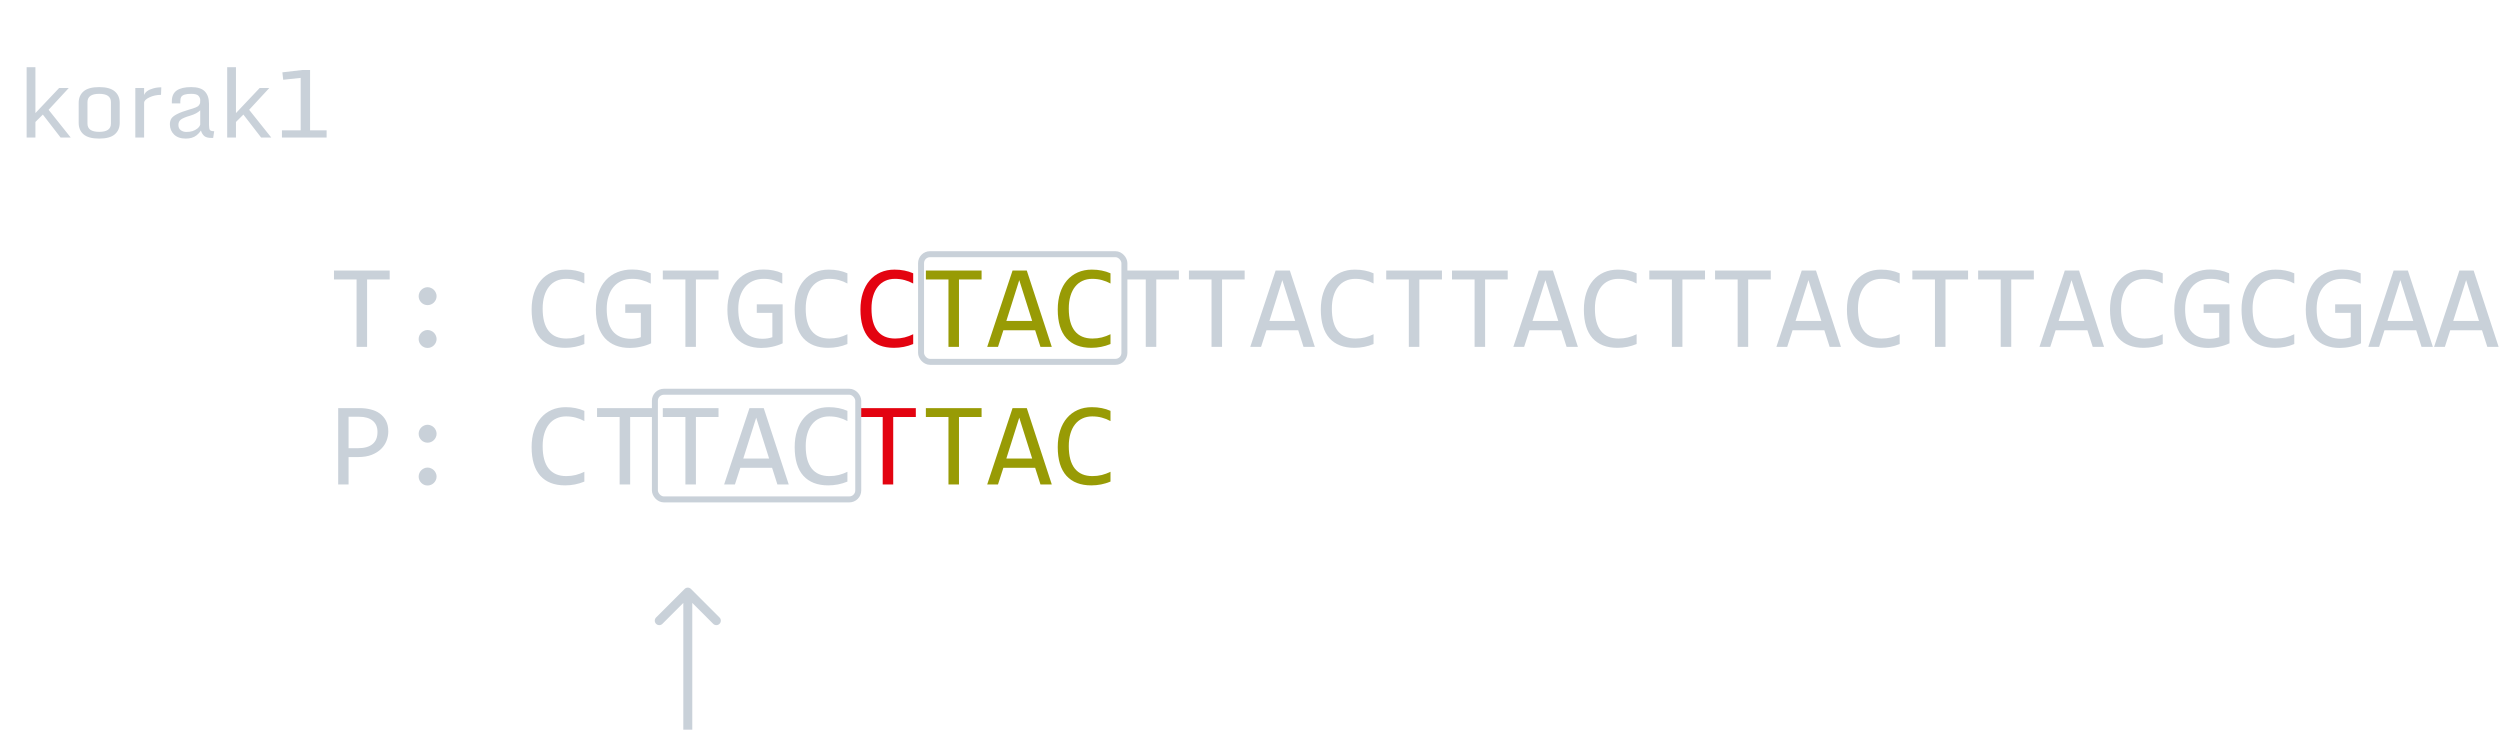 <svg width="418" height="122" viewBox="0 0 418 122" fill="none" xmlns="http://www.w3.org/2000/svg">
<path d="M106.842 95H102.031V94.051H104V88.461L102.166 89.457L101.791 88.59L104.229 87.307H105.131V94.051H106.842V95Z" fill="white"/>
<path d="M117.906 95H112.861V94.086L114.842 92.117C115.166 91.797 115.43 91.519 115.633 91.285C115.836 91.051 115.994 90.838 116.107 90.647C116.221 90.451 116.297 90.268 116.336 90.096C116.375 89.924 116.395 89.738 116.395 89.539C116.395 89.352 116.369 89.174 116.318 89.006C116.268 88.834 116.189 88.684 116.084 88.555C115.979 88.426 115.842 88.324 115.674 88.25C115.506 88.176 115.305 88.139 115.07 88.139C114.746 88.139 114.451 88.211 114.186 88.356C113.92 88.5 113.676 88.688 113.453 88.918L112.891 88.244C113.18 87.939 113.512 87.695 113.887 87.512C114.266 87.328 114.705 87.236 115.205 87.236C115.545 87.236 115.854 87.287 116.131 87.389C116.412 87.49 116.654 87.637 116.857 87.828C117.061 88.019 117.217 88.254 117.326 88.531C117.439 88.809 117.496 89.121 117.496 89.469C117.496 89.762 117.457 90.033 117.379 90.283C117.301 90.533 117.182 90.783 117.021 91.033C116.865 91.279 116.666 91.535 116.424 91.801C116.186 92.066 115.902 92.357 115.574 92.674L114.186 94.027H117.906V95Z" fill="white"/>
<path d="M128.76 92.674C128.76 93.01 128.691 93.326 128.555 93.623C128.418 93.916 128.213 94.174 127.939 94.397C127.666 94.615 127.322 94.789 126.908 94.918C126.494 95.043 126.012 95.106 125.461 95.106C125.156 95.106 124.883 95.096 124.641 95.076C124.398 95.057 124.172 95.031 123.961 95V94.086C124.203 94.129 124.459 94.162 124.729 94.186C124.998 94.209 125.273 94.221 125.555 94.221C125.938 94.221 126.264 94.188 126.533 94.121C126.807 94.051 127.029 93.951 127.201 93.822C127.373 93.693 127.498 93.537 127.576 93.353C127.654 93.17 127.693 92.963 127.693 92.732C127.693 92.522 127.646 92.338 127.553 92.182C127.459 92.025 127.326 91.894 127.154 91.789C126.986 91.684 126.783 91.606 126.545 91.555C126.311 91.5 126.053 91.473 125.771 91.473H124.898V90.635H125.783C126.014 90.635 126.223 90.606 126.41 90.547C126.602 90.484 126.764 90.397 126.896 90.283C127.033 90.17 127.137 90.031 127.207 89.867C127.281 89.699 127.318 89.51 127.318 89.299C127.318 88.889 127.193 88.59 126.943 88.402C126.693 88.215 126.326 88.121 125.842 88.121C125.584 88.121 125.318 88.147 125.045 88.197C124.771 88.248 124.479 88.324 124.166 88.426V87.535C124.299 87.488 124.439 87.447 124.588 87.412C124.74 87.373 124.891 87.342 125.039 87.318C125.191 87.291 125.342 87.272 125.49 87.26C125.639 87.244 125.781 87.236 125.918 87.236C126.324 87.236 126.682 87.281 126.99 87.371C127.299 87.457 127.557 87.582 127.764 87.746C127.971 87.91 128.127 88.109 128.232 88.344C128.338 88.578 128.391 88.842 128.391 89.135C128.391 89.572 128.277 89.939 128.051 90.236C127.828 90.533 127.521 90.769 127.131 90.945C127.33 90.977 127.525 91.039 127.717 91.133C127.912 91.227 128.086 91.348 128.238 91.496C128.395 91.641 128.52 91.812 128.613 92.012C128.711 92.211 128.76 92.432 128.76 92.674Z" fill="white"/>
<path d="M96.082 91.174C96.082 91.76 96.023 92.295 95.906 92.779C95.789 93.26 95.611 93.674 95.373 94.022C95.135 94.365 94.838 94.633 94.482 94.824C94.131 95.012 93.717 95.106 93.24 95.106C92.83 95.106 92.457 95.029 92.121 94.877C91.785 94.721 91.498 94.482 91.26 94.162C91.022 93.842 90.838 93.434 90.709 92.938C90.58 92.441 90.516 91.853 90.516 91.174C90.516 90.588 90.574 90.053 90.691 89.568C90.812 89.084 90.99 88.67 91.225 88.326C91.463 87.978 91.76 87.711 92.115 87.523C92.471 87.332 92.885 87.236 93.357 87.236C93.768 87.236 94.141 87.314 94.477 87.471C94.812 87.623 95.1 87.861 95.338 88.186C95.576 88.506 95.76 88.914 95.889 89.41C96.018 89.906 96.082 90.494 96.082 91.174ZM95.051 91.209C95.051 91.076 95.045 90.945 95.033 90.816C95.025 90.684 95.016 90.555 95.004 90.43L91.764 92.838C91.822 93.041 91.897 93.228 91.986 93.4C92.076 93.572 92.184 93.721 92.309 93.846C92.438 93.967 92.582 94.062 92.742 94.133C92.906 94.199 93.092 94.232 93.299 94.232C93.564 94.232 93.805 94.168 94.019 94.039C94.238 93.91 94.424 93.719 94.576 93.465C94.728 93.211 94.846 92.897 94.928 92.522C95.01 92.143 95.051 91.705 95.051 91.209ZM91.547 91.139C91.547 91.26 91.547 91.381 91.547 91.502C91.551 91.623 91.559 91.74 91.57 91.853L94.811 89.457C94.752 89.258 94.678 89.076 94.588 88.912C94.498 88.748 94.391 88.607 94.266 88.49C94.141 88.369 93.998 88.275 93.838 88.209C93.678 88.143 93.498 88.109 93.299 88.109C93.033 88.109 92.791 88.174 92.572 88.303C92.357 88.432 92.174 88.625 92.022 88.883C91.869 89.137 91.752 89.453 91.67 89.832C91.588 90.207 91.547 90.643 91.547 91.139Z" fill="white"/>
<path d="M140.287 93.307H138.98V95H137.938V93.307H134.252V92.41L137.516 87.342H138.98V92.41H140.287V93.307ZM137.938 88.326L135.271 92.41H137.938V88.326Z" fill="white"/>
<path d="M149.713 92.551C149.713 92.93 149.631 93.275 149.467 93.588C149.303 93.9 149.076 94.17 148.787 94.397C148.502 94.619 148.164 94.793 147.773 94.918C147.383 95.043 146.961 95.106 146.508 95.106C146.395 95.106 146.271 95.102 146.139 95.094C146.01 95.09 145.881 95.082 145.752 95.07C145.623 95.062 145.496 95.053 145.371 95.041C145.25 95.029 145.141 95.016 145.043 95V94.074C145.254 94.125 145.494 94.162 145.764 94.186C146.037 94.209 146.312 94.221 146.59 94.221C146.902 94.221 147.184 94.184 147.434 94.109C147.684 94.035 147.896 93.93 148.072 93.793C148.248 93.652 148.383 93.484 148.477 93.289C148.57 93.09 148.617 92.867 148.617 92.621C148.617 92.144 148.445 91.799 148.102 91.584C147.762 91.365 147.271 91.256 146.631 91.256H145.178V87.342H149.303V88.232H146.139V90.383H146.807C147.174 90.383 147.531 90.416 147.879 90.482C148.227 90.549 148.535 90.666 148.805 90.834C149.078 90.998 149.297 91.221 149.461 91.502C149.629 91.779 149.713 92.129 149.713 92.551Z" fill="white"/>
<path d="M161 92.574C161 92.926 160.936 93.256 160.807 93.564C160.682 93.873 160.502 94.143 160.268 94.373C160.033 94.6 159.75 94.779 159.418 94.912C159.09 95.041 158.725 95.106 158.322 95.106C157.9 95.106 157.527 95.039 157.203 94.906C156.879 94.769 156.607 94.562 156.389 94.285C156.17 94.004 156.004 93.65 155.891 93.225C155.777 92.799 155.721 92.295 155.721 91.713C155.721 91.322 155.746 90.943 155.797 90.576C155.848 90.209 155.932 89.863 156.049 89.539C156.166 89.215 156.322 88.918 156.518 88.648C156.713 88.379 156.955 88.148 157.244 87.957C157.537 87.762 157.881 87.611 158.275 87.506C158.67 87.397 159.127 87.342 159.646 87.342H160.402V88.232H159.582C159.125 88.232 158.729 88.287 158.393 88.397C158.057 88.506 157.775 88.66 157.549 88.859C157.322 89.059 157.148 89.299 157.027 89.58C156.906 89.861 156.83 90.176 156.799 90.523L156.775 90.764C157.021 90.619 157.305 90.504 157.625 90.418C157.949 90.328 158.299 90.283 158.674 90.283C159.061 90.283 159.398 90.34 159.688 90.453C159.98 90.566 160.223 90.725 160.414 90.928C160.609 91.127 160.756 91.367 160.854 91.648C160.951 91.93 161 92.238 161 92.574ZM159.934 92.639C159.934 92.404 159.904 92.193 159.846 92.006C159.791 91.814 159.703 91.654 159.582 91.525C159.461 91.393 159.307 91.291 159.119 91.221C158.936 91.147 158.715 91.109 158.457 91.109C158.309 91.109 158.158 91.123 158.006 91.15C157.854 91.178 157.703 91.217 157.555 91.268C157.41 91.314 157.271 91.369 157.139 91.432C157.006 91.494 156.885 91.561 156.775 91.631C156.775 92.135 156.811 92.557 156.881 92.897C156.951 93.232 157.055 93.502 157.191 93.705C157.332 93.908 157.504 94.053 157.707 94.139C157.91 94.225 158.145 94.268 158.41 94.268C158.633 94.268 158.836 94.232 159.02 94.162C159.207 94.088 159.367 93.981 159.5 93.84C159.637 93.699 159.742 93.529 159.816 93.33C159.895 93.127 159.934 92.897 159.934 92.639Z" fill="white"/>
<path d="M172.865 88.291L169.654 95H168.488L171.822 88.291H167.686V87.342H172.865V88.291Z" fill="white"/>
<path d="M184.906 93.078C184.906 93.402 184.84 93.691 184.707 93.945C184.574 94.195 184.389 94.406 184.15 94.578C183.912 94.75 183.631 94.881 183.307 94.971C182.982 95.061 182.631 95.106 182.252 95.106C181.834 95.106 181.465 95.059 181.145 94.965C180.828 94.871 180.562 94.74 180.348 94.572C180.133 94.404 179.971 94.205 179.861 93.975C179.752 93.744 179.697 93.49 179.697 93.213C179.697 92.744 179.828 92.34 180.09 92C180.352 91.66 180.756 91.352 181.303 91.074C180.803 90.82 180.438 90.539 180.207 90.231C179.977 89.918 179.861 89.561 179.861 89.158C179.861 88.912 179.912 88.674 180.014 88.443C180.115 88.213 180.268 88.008 180.471 87.828C180.678 87.648 180.936 87.506 181.244 87.4C181.553 87.291 181.916 87.236 182.334 87.236C182.729 87.236 183.074 87.279 183.371 87.365C183.672 87.447 183.924 87.566 184.127 87.723C184.33 87.879 184.482 88.068 184.584 88.291C184.686 88.514 184.736 88.762 184.736 89.035C184.736 89.481 184.611 89.859 184.361 90.172C184.115 90.484 183.764 90.758 183.307 90.992C183.533 91.106 183.744 91.231 183.939 91.367C184.135 91.504 184.305 91.656 184.449 91.824C184.594 91.992 184.705 92.18 184.783 92.387C184.865 92.594 184.906 92.824 184.906 93.078ZM183.693 89.117C183.693 88.769 183.57 88.512 183.324 88.344C183.082 88.172 182.74 88.086 182.299 88.086C181.861 88.086 181.52 88.17 181.273 88.338C181.031 88.506 180.91 88.758 180.91 89.094C180.91 89.246 180.939 89.387 180.998 89.516C181.057 89.644 181.146 89.766 181.268 89.879C181.393 89.992 181.547 90.103 181.73 90.213C181.914 90.322 182.133 90.434 182.387 90.547C182.828 90.34 183.156 90.125 183.371 89.902C183.586 89.676 183.693 89.414 183.693 89.117ZM183.799 93.154C183.799 93.01 183.775 92.869 183.729 92.732C183.682 92.596 183.598 92.461 183.477 92.328C183.355 92.195 183.193 92.062 182.99 91.93C182.787 91.797 182.529 91.66 182.217 91.519C181.951 91.648 181.727 91.777 181.543 91.906C181.363 92.031 181.217 92.16 181.104 92.293C180.994 92.422 180.916 92.557 180.869 92.697C180.822 92.838 180.799 92.986 180.799 93.143C180.799 93.318 180.836 93.475 180.91 93.611C180.988 93.744 181.094 93.857 181.227 93.951C181.359 94.045 181.518 94.115 181.701 94.162C181.885 94.209 182.084 94.232 182.299 94.232C182.506 94.232 182.701 94.211 182.885 94.168C183.068 94.125 183.227 94.061 183.359 93.975C183.496 93.885 183.604 93.773 183.682 93.641C183.76 93.504 183.799 93.342 183.799 93.154Z" fill="white"/>
<path d="M65.156 46.721H61.377V58H59.619V46.721H55.84V45.236H65.156V46.721ZM71.494 48.02C71.696 48.02 71.888 48.062 72.07 48.147C72.253 48.225 72.412 48.332 72.549 48.469C72.686 48.605 72.793 48.765 72.871 48.947C72.956 49.13 72.998 49.322 72.998 49.523C72.998 49.732 72.956 49.927 72.871 50.109C72.793 50.285 72.686 50.441 72.549 50.578C72.412 50.715 72.253 50.822 72.07 50.9C71.888 50.978 71.696 51.018 71.494 51.018C71.286 51.018 71.091 50.978 70.908 50.9C70.732 50.822 70.576 50.715 70.439 50.578C70.303 50.441 70.195 50.285 70.117 50.109C70.039 49.927 70 49.732 70 49.523C70 49.322 70.039 49.13 70.117 48.947C70.195 48.765 70.303 48.605 70.439 48.469C70.576 48.332 70.732 48.225 70.908 48.147C71.091 48.062 71.286 48.02 71.494 48.02ZM71.494 55.178C71.696 55.178 71.888 55.22 72.07 55.305C72.253 55.383 72.412 55.49 72.549 55.627C72.686 55.764 72.793 55.923 72.871 56.105C72.956 56.288 72.998 56.48 72.998 56.682C72.998 56.89 72.956 57.085 72.871 57.268C72.793 57.443 72.686 57.6 72.549 57.736C72.412 57.873 72.253 57.98 72.07 58.059C71.888 58.137 71.696 58.176 71.494 58.176C71.286 58.176 71.091 58.137 70.908 58.059C70.732 57.98 70.576 57.873 70.439 57.736C70.303 57.6 70.195 57.443 70.117 57.268C70.039 57.085 70 56.89 70 56.682C70 56.48 70.039 56.288 70.117 56.105C70.195 55.923 70.303 55.764 70.439 55.627C70.576 55.49 70.732 55.383 70.908 55.305C71.091 55.22 71.286 55.178 71.494 55.178ZM97.705 57.522C96.683 57.945 95.612 58.156 94.492 58.156C92.689 58.156 91.302 57.619 90.332 56.545C89.368 55.464 88.887 53.869 88.887 51.76C88.887 50.738 89.02 49.813 89.287 48.986C89.554 48.16 89.935 47.46 90.43 46.887C90.924 46.307 91.523 45.861 92.227 45.549C92.93 45.236 93.717 45.08 94.59 45.08C95.182 45.08 95.732 45.132 96.24 45.236C96.748 45.334 97.236 45.487 97.705 45.695V47.404C97.243 47.15 96.764 46.958 96.269 46.828C95.775 46.691 95.234 46.623 94.648 46.623C94.049 46.623 93.506 46.737 93.018 46.965C92.536 47.186 92.126 47.512 91.787 47.941C91.449 48.365 91.188 48.885 91.006 49.504C90.824 50.116 90.732 50.816 90.732 51.603C90.732 53.257 91.068 54.504 91.738 55.344C92.409 56.184 93.392 56.603 94.688 56.603C95.234 56.603 95.758 56.542 96.26 56.418C96.761 56.288 97.243 56.109 97.705 55.881V57.522ZM108.809 47.424C108.333 47.17 107.845 46.975 107.344 46.838C106.842 46.695 106.296 46.623 105.703 46.623C105.026 46.623 104.424 46.743 103.896 46.984C103.369 47.225 102.923 47.567 102.559 48.01C102.201 48.446 101.924 48.973 101.729 49.592C101.54 50.21 101.445 50.894 101.445 51.643C101.445 52.424 101.523 53.124 101.68 53.742C101.836 54.361 102.08 54.885 102.412 55.315C102.744 55.744 103.167 56.073 103.682 56.301C104.202 56.529 104.824 56.643 105.547 56.643C105.671 56.643 105.804 56.636 105.947 56.623C106.09 56.61 106.234 56.594 106.377 56.574C106.52 56.548 106.657 56.519 106.787 56.486C106.924 56.454 107.044 56.418 107.148 56.379V52.316H104.541V50.881H108.867V57.404C108.6 57.528 108.317 57.639 108.018 57.736C107.725 57.834 107.422 57.915 107.109 57.98C106.803 58.046 106.497 58.094 106.191 58.127C105.885 58.16 105.589 58.176 105.303 58.176C104.43 58.176 103.643 58.039 102.939 57.766C102.243 57.492 101.647 57.089 101.152 56.555C100.664 56.014 100.286 55.344 100.02 54.543C99.759 53.742 99.629 52.815 99.629 51.76C99.629 50.712 99.775 49.774 100.068 48.947C100.361 48.114 100.771 47.411 101.299 46.838C101.833 46.258 102.471 45.819 103.213 45.52C103.962 45.214 104.785 45.06 105.684 45.06C106.257 45.06 106.8 45.113 107.314 45.217C107.835 45.315 108.333 45.474 108.809 45.695V47.424ZM120.137 46.721H116.357V58H114.6V46.721H110.82V45.236H120.137V46.721ZM130.801 47.424C130.326 47.17 129.837 46.975 129.336 46.838C128.835 46.695 128.288 46.623 127.695 46.623C127.018 46.623 126.416 46.743 125.889 46.984C125.361 47.225 124.915 47.567 124.551 48.01C124.193 48.446 123.916 48.973 123.721 49.592C123.532 50.21 123.438 50.894 123.438 51.643C123.438 52.424 123.516 53.124 123.672 53.742C123.828 54.361 124.072 54.885 124.404 55.315C124.736 55.744 125.16 56.073 125.674 56.301C126.195 56.529 126.816 56.643 127.539 56.643C127.663 56.643 127.796 56.636 127.939 56.623C128.083 56.61 128.226 56.594 128.369 56.574C128.512 56.548 128.649 56.519 128.779 56.486C128.916 56.454 129.036 56.418 129.141 56.379V52.316H126.533V50.881H130.859V57.404C130.592 57.528 130.309 57.639 130.01 57.736C129.717 57.834 129.414 57.915 129.102 57.98C128.796 58.046 128.49 58.094 128.184 58.127C127.878 58.16 127.581 58.176 127.295 58.176C126.423 58.176 125.635 58.039 124.932 57.766C124.235 57.492 123.639 57.089 123.145 56.555C122.656 56.014 122.279 55.344 122.012 54.543C121.751 53.742 121.621 52.815 121.621 51.76C121.621 50.712 121.768 49.774 122.061 48.947C122.354 48.114 122.764 47.411 123.291 46.838C123.825 46.258 124.463 45.819 125.205 45.52C125.954 45.214 126.777 45.06 127.676 45.06C128.249 45.06 128.792 45.113 129.307 45.217C129.827 45.315 130.326 45.474 130.801 45.695V47.424ZM141.689 57.522C140.667 57.945 139.596 58.156 138.477 58.156C136.673 58.156 135.286 57.619 134.316 56.545C133.353 55.464 132.871 53.869 132.871 51.76C132.871 50.738 133.005 49.813 133.271 48.986C133.538 48.16 133.919 47.46 134.414 46.887C134.909 46.307 135.508 45.861 136.211 45.549C136.914 45.236 137.702 45.08 138.574 45.08C139.167 45.08 139.717 45.132 140.225 45.236C140.732 45.334 141.221 45.487 141.689 45.695V47.404C141.227 47.15 140.749 46.958 140.254 46.828C139.759 46.691 139.219 46.623 138.633 46.623C138.034 46.623 137.49 46.737 137.002 46.965C136.52 47.186 136.11 47.512 135.771 47.941C135.433 48.365 135.173 48.885 134.99 49.504C134.808 50.116 134.717 50.816 134.717 51.603C134.717 53.257 135.052 54.504 135.723 55.344C136.393 56.184 137.376 56.603 138.672 56.603C139.219 56.603 139.743 56.542 140.244 56.418C140.745 56.288 141.227 56.109 141.689 55.881V57.522ZM197.109 46.721H193.33V58H191.572V46.721H187.793V45.236H197.109V46.721ZM208.105 46.721H204.326V58H202.568V46.721H198.789V45.236H208.105V46.721ZM219.844 58H217.949L217.061 55.217H211.748L210.85 58H209.043L213.281 45.236H215.664L219.844 58ZM216.562 53.664L214.404 46.838L212.246 53.664H216.562ZM229.658 57.522C228.636 57.945 227.565 58.156 226.445 58.156C224.642 58.156 223.255 57.619 222.285 56.545C221.322 55.464 220.84 53.869 220.84 51.76C220.84 50.738 220.973 49.813 221.24 48.986C221.507 48.16 221.888 47.46 222.383 46.887C222.878 46.307 223.477 45.861 224.18 45.549C224.883 45.236 225.671 45.08 226.543 45.08C227.135 45.08 227.686 45.132 228.193 45.236C228.701 45.334 229.189 45.487 229.658 45.695V47.404C229.196 47.15 228.717 46.958 228.223 46.828C227.728 46.691 227.188 46.623 226.602 46.623C226.003 46.623 225.459 46.737 224.971 46.965C224.489 47.186 224.079 47.512 223.74 47.941C223.402 48.365 223.141 48.885 222.959 49.504C222.777 50.116 222.686 50.816 222.686 51.603C222.686 53.257 223.021 54.504 223.691 55.344C224.362 56.184 225.345 56.603 226.641 56.603C227.188 56.603 227.712 56.542 228.213 56.418C228.714 56.288 229.196 56.109 229.658 55.881V57.522ZM241.094 46.721H237.314V58H235.557V46.721H231.777V45.236H241.094V46.721ZM252.09 46.721H248.311V58H246.553V46.721H242.773V45.236H252.09V46.721ZM263.828 58H261.934L261.045 55.217H255.732L254.834 58H253.027L257.266 45.236H259.648L263.828 58ZM260.547 53.664L258.389 46.838L256.23 53.664H260.547ZM273.643 57.522C272.62 57.945 271.549 58.156 270.43 58.156C268.626 58.156 267.24 57.619 266.27 56.545C265.306 55.464 264.824 53.869 264.824 51.76C264.824 50.738 264.958 49.813 265.225 48.986C265.492 48.16 265.872 47.46 266.367 46.887C266.862 46.307 267.461 45.861 268.164 45.549C268.867 45.236 269.655 45.08 270.527 45.08C271.12 45.08 271.67 45.132 272.178 45.236C272.686 45.334 273.174 45.487 273.643 45.695V47.404C273.18 47.15 272.702 46.958 272.207 46.828C271.712 46.691 271.172 46.623 270.586 46.623C269.987 46.623 269.443 46.737 268.955 46.965C268.473 47.186 268.063 47.512 267.725 47.941C267.386 48.365 267.126 48.885 266.943 49.504C266.761 50.116 266.67 50.816 266.67 51.603C266.67 53.257 267.005 54.504 267.676 55.344C268.346 56.184 269.329 56.603 270.625 56.603C271.172 56.603 271.696 56.542 272.197 56.418C272.699 56.288 273.18 56.109 273.643 55.881V57.522ZM285.078 46.721H281.299V58H279.541V46.721H275.762V45.236H285.078V46.721ZM296.074 46.721H292.295V58H290.537V46.721H286.758V45.236H296.074V46.721ZM307.812 58H305.918L305.029 55.217H299.717L298.818 58H297.012L301.25 45.236H303.633L307.812 58ZM304.531 53.664L302.373 46.838L300.215 53.664H304.531ZM317.627 57.522C316.605 57.945 315.534 58.156 314.414 58.156C312.611 58.156 311.224 57.619 310.254 56.545C309.29 55.464 308.809 53.869 308.809 51.76C308.809 50.738 308.942 49.813 309.209 48.986C309.476 48.16 309.857 47.46 310.352 46.887C310.846 46.307 311.445 45.861 312.148 45.549C312.852 45.236 313.639 45.08 314.512 45.08C315.104 45.08 315.654 45.132 316.162 45.236C316.67 45.334 317.158 45.487 317.627 45.695V47.404C317.165 47.15 316.686 46.958 316.191 46.828C315.697 46.691 315.156 46.623 314.57 46.623C313.971 46.623 313.428 46.737 312.939 46.965C312.458 47.186 312.048 47.512 311.709 47.941C311.37 48.365 311.11 48.885 310.928 49.504C310.745 50.116 310.654 50.816 310.654 51.603C310.654 53.257 310.99 54.504 311.66 55.344C312.331 56.184 313.314 56.603 314.609 56.603C315.156 56.603 315.68 56.542 316.182 56.418C316.683 56.288 317.165 56.109 317.627 55.881V57.522ZM329.062 46.721H325.283V58H323.525V46.721H319.746V45.236H329.062V46.721ZM340.059 46.721H336.279V58H334.521V46.721H330.742V45.236H340.059V46.721ZM351.797 58H349.902L349.014 55.217H343.701L342.803 58H340.996L345.234 45.236H347.617L351.797 58ZM348.516 53.664L346.357 46.838L344.199 53.664H348.516ZM361.611 57.522C360.589 57.945 359.518 58.156 358.398 58.156C356.595 58.156 355.208 57.619 354.238 56.545C353.275 55.464 352.793 53.869 352.793 51.76C352.793 50.738 352.926 49.813 353.193 48.986C353.46 48.16 353.841 47.46 354.336 46.887C354.831 46.307 355.43 45.861 356.133 45.549C356.836 45.236 357.624 45.08 358.496 45.08C359.089 45.08 359.639 45.132 360.146 45.236C360.654 45.334 361.143 45.487 361.611 45.695V47.404C361.149 47.15 360.671 46.958 360.176 46.828C359.681 46.691 359.141 46.623 358.555 46.623C357.956 46.623 357.412 46.737 356.924 46.965C356.442 47.186 356.032 47.512 355.693 47.941C355.355 48.365 355.094 48.885 354.912 49.504C354.73 50.116 354.639 50.816 354.639 51.603C354.639 53.257 354.974 54.504 355.645 55.344C356.315 56.184 357.298 56.603 358.594 56.603C359.141 56.603 359.665 56.542 360.166 56.418C360.667 56.288 361.149 56.109 361.611 55.881V57.522ZM372.715 47.424C372.24 47.17 371.751 46.975 371.25 46.838C370.749 46.695 370.202 46.623 369.609 46.623C368.932 46.623 368.33 46.743 367.803 46.984C367.275 47.225 366.829 47.567 366.465 48.01C366.107 48.446 365.83 48.973 365.635 49.592C365.446 50.21 365.352 50.894 365.352 51.643C365.352 52.424 365.43 53.124 365.586 53.742C365.742 54.361 365.986 54.885 366.318 55.315C366.65 55.744 367.074 56.073 367.588 56.301C368.109 56.529 368.73 56.643 369.453 56.643C369.577 56.643 369.71 56.636 369.854 56.623C369.997 56.61 370.14 56.594 370.283 56.574C370.426 56.548 370.563 56.519 370.693 56.486C370.83 56.454 370.951 56.418 371.055 56.379V52.316H368.447V50.881H372.773V57.404C372.507 57.528 372.223 57.639 371.924 57.736C371.631 57.834 371.328 57.915 371.016 57.98C370.71 58.046 370.404 58.094 370.098 58.127C369.792 58.16 369.495 58.176 369.209 58.176C368.337 58.176 367.549 58.039 366.846 57.766C366.149 57.492 365.553 57.089 365.059 56.555C364.57 56.014 364.193 55.344 363.926 54.543C363.665 53.742 363.535 52.815 363.535 51.76C363.535 50.712 363.682 49.774 363.975 48.947C364.268 48.114 364.678 47.411 365.205 46.838C365.739 46.258 366.377 45.819 367.119 45.52C367.868 45.214 368.691 45.06 369.59 45.06C370.163 45.06 370.706 45.113 371.221 45.217C371.742 45.315 372.24 45.474 372.715 45.695V47.424ZM383.604 57.522C382.581 57.945 381.51 58.156 380.391 58.156C378.587 58.156 377.201 57.619 376.23 56.545C375.267 55.464 374.785 53.869 374.785 51.76C374.785 50.738 374.919 49.813 375.186 48.986C375.452 48.16 375.833 47.46 376.328 46.887C376.823 46.307 377.422 45.861 378.125 45.549C378.828 45.236 379.616 45.08 380.488 45.08C381.081 45.08 381.631 45.132 382.139 45.236C382.646 45.334 383.135 45.487 383.604 45.695V47.404C383.141 47.15 382.663 46.958 382.168 46.828C381.673 46.691 381.133 46.623 380.547 46.623C379.948 46.623 379.404 46.737 378.916 46.965C378.434 47.186 378.024 47.512 377.686 47.941C377.347 48.365 377.087 48.885 376.904 49.504C376.722 50.116 376.631 50.816 376.631 51.603C376.631 53.257 376.966 54.504 377.637 55.344C378.307 56.184 379.29 56.603 380.586 56.603C381.133 56.603 381.657 56.542 382.158 56.418C382.66 56.288 383.141 56.109 383.604 55.881V57.522ZM394.707 47.424C394.232 47.17 393.743 46.975 393.242 46.838C392.741 46.695 392.194 46.623 391.602 46.623C390.924 46.623 390.322 46.743 389.795 46.984C389.268 47.225 388.822 47.567 388.457 48.01C388.099 48.446 387.822 48.973 387.627 49.592C387.438 50.21 387.344 50.894 387.344 51.643C387.344 52.424 387.422 53.124 387.578 53.742C387.734 54.361 387.979 54.885 388.311 55.315C388.643 55.744 389.066 56.073 389.58 56.301C390.101 56.529 390.723 56.643 391.445 56.643C391.569 56.643 391.702 56.636 391.846 56.623C391.989 56.61 392.132 56.594 392.275 56.574C392.419 56.548 392.555 56.519 392.686 56.486C392.822 56.454 392.943 56.418 393.047 56.379V52.316H390.439V50.881H394.766V57.404C394.499 57.528 394.215 57.639 393.916 57.736C393.623 57.834 393.32 57.915 393.008 57.98C392.702 58.046 392.396 58.094 392.09 58.127C391.784 58.16 391.488 58.176 391.201 58.176C390.329 58.176 389.541 58.039 388.838 57.766C388.141 57.492 387.546 57.089 387.051 56.555C386.562 56.014 386.185 55.344 385.918 54.543C385.658 53.742 385.527 52.815 385.527 51.76C385.527 50.712 385.674 49.774 385.967 48.947C386.26 48.114 386.67 47.411 387.197 46.838C387.731 46.258 388.369 45.819 389.111 45.52C389.86 45.214 390.684 45.06 391.582 45.06C392.155 45.06 392.699 45.113 393.213 45.217C393.734 45.315 394.232 45.474 394.707 45.695V47.424ZM406.777 58H404.883L403.994 55.217H398.682L397.783 58H395.977L400.215 45.236H402.598L406.777 58ZM403.496 53.664L401.338 46.838L399.18 53.664H403.496ZM417.773 58H415.879L414.99 55.217H409.678L408.779 58H406.973L411.211 45.236H413.594L417.773 58ZM414.492 53.664L412.334 46.838L410.176 53.664H414.492ZM64.922 72.143C64.922 72.663 64.824 73.181 64.629 73.695C64.434 74.203 64.131 74.659 63.721 75.062C63.31 75.466 62.786 75.795 62.148 76.049C61.51 76.296 60.749 76.42 59.863 76.42H58.281V81H56.543V68.236H60.137C60.768 68.236 61.374 68.308 61.953 68.451C62.533 68.588 63.04 68.812 63.477 69.125C63.919 69.438 64.271 69.841 64.531 70.336C64.792 70.831 64.922 71.433 64.922 72.143ZM63.115 72.221C63.115 71.4 62.845 70.772 62.305 70.336C61.771 69.9 61.022 69.682 60.059 69.682H58.281V74.936H59.902C60.931 74.936 61.722 74.711 62.275 74.262C62.835 73.812 63.115 73.132 63.115 72.221ZM71.494 71.019C71.696 71.019 71.888 71.062 72.07 71.147C72.253 71.225 72.412 71.332 72.549 71.469C72.686 71.606 72.793 71.765 72.871 71.947C72.956 72.13 72.998 72.322 72.998 72.523C72.998 72.732 72.956 72.927 72.871 73.109C72.793 73.285 72.686 73.441 72.549 73.578C72.412 73.715 72.253 73.822 72.07 73.9C71.888 73.978 71.696 74.018 71.494 74.018C71.286 74.018 71.091 73.978 70.908 73.9C70.732 73.822 70.576 73.715 70.439 73.578C70.303 73.441 70.195 73.285 70.117 73.109C70.039 72.927 70 72.732 70 72.523C70 72.322 70.039 72.13 70.117 71.947C70.195 71.765 70.303 71.606 70.439 71.469C70.576 71.332 70.732 71.225 70.908 71.147C71.091 71.062 71.286 71.019 71.494 71.019ZM71.494 78.178C71.696 78.178 71.888 78.22 72.07 78.305C72.253 78.383 72.412 78.49 72.549 78.627C72.686 78.764 72.793 78.923 72.871 79.106C72.956 79.288 72.998 79.48 72.998 79.682C72.998 79.89 72.956 80.085 72.871 80.268C72.793 80.443 72.686 80.6 72.549 80.736C72.412 80.873 72.253 80.981 72.07 81.059C71.888 81.137 71.696 81.176 71.494 81.176C71.286 81.176 71.091 81.137 70.908 81.059C70.732 80.981 70.576 80.873 70.439 80.736C70.303 80.6 70.195 80.443 70.117 80.268C70.039 80.085 70 79.89 70 79.682C70 79.48 70.039 79.288 70.117 79.106C70.195 78.923 70.303 78.764 70.439 78.627C70.576 78.49 70.732 78.383 70.908 78.305C71.091 78.22 71.286 78.178 71.494 78.178ZM97.705 80.522C96.683 80.945 95.612 81.156 94.492 81.156C92.689 81.156 91.302 80.619 90.332 79.545C89.368 78.464 88.887 76.869 88.887 74.76C88.887 73.738 89.02 72.813 89.287 71.986C89.554 71.159 89.935 70.46 90.43 69.887C90.924 69.307 91.523 68.861 92.227 68.549C92.93 68.236 93.717 68.08 94.59 68.08C95.182 68.08 95.732 68.132 96.24 68.236C96.748 68.334 97.236 68.487 97.705 68.695V70.404C97.243 70.15 96.764 69.958 96.269 69.828C95.775 69.691 95.234 69.623 94.648 69.623C94.049 69.623 93.506 69.737 93.018 69.965C92.536 70.186 92.126 70.512 91.787 70.941C91.449 71.365 91.188 71.885 91.006 72.504C90.824 73.116 90.732 73.816 90.732 74.603C90.732 76.257 91.068 77.504 91.738 78.344C92.409 79.184 93.392 79.603 94.688 79.603C95.234 79.603 95.758 79.542 96.26 79.418C96.761 79.288 97.243 79.109 97.705 78.881V80.522ZM109.141 69.721H105.361V81H103.604V69.721H99.824V68.236H109.141V69.721ZM120.137 69.721H116.357V81H114.6V69.721H110.82V68.236H120.137V69.721ZM131.875 81H129.98L129.092 78.217H123.779L122.881 81H121.074L125.312 68.236H127.695L131.875 81ZM128.594 76.664L126.436 69.838L124.277 76.664H128.594ZM141.689 80.522C140.667 80.945 139.596 81.156 138.477 81.156C136.673 81.156 135.286 80.619 134.316 79.545C133.353 78.464 132.871 76.869 132.871 74.76C132.871 73.738 133.005 72.813 133.271 71.986C133.538 71.159 133.919 70.46 134.414 69.887C134.909 69.307 135.508 68.861 136.211 68.549C136.914 68.236 137.702 68.08 138.574 68.08C139.167 68.08 139.717 68.132 140.225 68.236C140.732 68.334 141.221 68.487 141.689 68.695V70.404C141.227 70.15 140.749 69.958 140.254 69.828C139.759 69.691 139.219 69.623 138.633 69.623C138.034 69.623 137.49 69.737 137.002 69.965C136.52 70.186 136.11 70.512 135.771 70.941C135.433 71.365 135.173 71.885 134.99 72.504C134.808 73.116 134.717 73.816 134.717 74.603C134.717 76.257 135.052 77.504 135.723 78.344C136.393 79.184 137.376 79.603 138.672 79.603C139.219 79.603 139.743 79.542 140.244 79.418C140.745 79.288 141.227 79.109 141.689 78.881V80.522Z" fill="#C9D1D9"/>
<path d="M152.686 57.522C151.663 57.945 150.592 58.156 149.473 58.156C147.669 58.156 146.283 57.619 145.312 56.545C144.349 55.464 143.867 53.869 143.867 51.76C143.867 50.738 144.001 49.813 144.268 48.986C144.535 48.16 144.915 47.46 145.41 46.887C145.905 46.307 146.504 45.861 147.207 45.549C147.91 45.236 148.698 45.08 149.57 45.08C150.163 45.08 150.713 45.132 151.221 45.236C151.729 45.334 152.217 45.487 152.686 45.695V47.404C152.223 47.15 151.745 46.958 151.25 46.828C150.755 46.691 150.215 46.623 149.629 46.623C149.03 46.623 148.486 46.737 147.998 46.965C147.516 47.186 147.106 47.512 146.768 47.941C146.429 48.365 146.169 48.885 145.986 49.504C145.804 50.116 145.713 50.816 145.713 51.603C145.713 53.257 146.048 54.504 146.719 55.344C147.389 56.184 148.372 56.603 149.668 56.603C150.215 56.603 150.739 56.542 151.24 56.418C151.742 56.288 152.223 56.109 152.686 55.881V57.522ZM153.125 69.721H149.346V81H147.588V69.721H143.809V68.236H153.125V69.721Z" fill="#E30310"/>
<path d="M164.121 46.721H160.342V58H158.584V46.721H154.805V45.236H164.121V46.721ZM175.859 58H173.965L173.076 55.217H167.764L166.865 58H165.059L169.297 45.236H171.68L175.859 58ZM172.578 53.664L170.42 46.838L168.262 53.664H172.578ZM185.674 57.522C184.652 57.945 183.581 58.156 182.461 58.156C180.658 58.156 179.271 57.619 178.301 56.545C177.337 55.464 176.855 53.869 176.855 51.76C176.855 50.738 176.989 49.813 177.256 48.986C177.523 48.16 177.904 47.46 178.398 46.887C178.893 46.307 179.492 45.861 180.195 45.549C180.898 45.236 181.686 45.08 182.559 45.08C183.151 45.08 183.701 45.132 184.209 45.236C184.717 45.334 185.205 45.487 185.674 45.695V47.404C185.212 47.15 184.733 46.958 184.238 46.828C183.743 46.691 183.203 46.623 182.617 46.623C182.018 46.623 181.475 46.737 180.986 46.965C180.505 47.186 180.094 47.512 179.756 47.941C179.417 48.365 179.157 48.885 178.975 49.504C178.792 50.116 178.701 50.816 178.701 51.603C178.701 53.257 179.036 54.504 179.707 55.344C180.378 56.184 181.361 56.603 182.656 56.603C183.203 56.603 183.727 56.542 184.229 56.418C184.73 56.288 185.212 56.109 185.674 55.881V57.522ZM164.121 69.721H160.342V81H158.584V69.721H154.805V68.236H164.121V69.721ZM175.859 81H173.965L173.076 78.217H167.764L166.865 81H165.059L169.297 68.236H171.68L175.859 81ZM172.578 76.664L170.42 69.838L168.262 76.664H172.578ZM185.674 80.522C184.652 80.945 183.581 81.156 182.461 81.156C180.658 81.156 179.271 80.619 178.301 79.545C177.337 78.464 176.855 76.869 176.855 74.76C176.855 73.738 176.989 72.813 177.256 71.986C177.523 71.159 177.904 70.46 178.398 69.887C178.893 69.307 179.492 68.861 180.195 68.549C180.898 68.236 181.686 68.08 182.559 68.08C183.151 68.08 183.701 68.132 184.209 68.236C184.717 68.334 185.205 68.487 185.674 68.695V70.404C185.212 70.15 184.733 69.958 184.238 69.828C183.743 69.691 183.203 69.623 182.617 69.623C182.018 69.623 181.475 69.737 180.986 69.965C180.505 70.186 180.094 70.512 179.756 70.941C179.417 71.365 179.157 71.885 178.975 72.504C178.792 73.116 178.701 73.816 178.701 74.603C178.701 76.257 179.036 77.504 179.707 78.344C180.378 79.184 181.361 79.603 182.656 79.603C183.203 79.603 183.727 79.542 184.229 79.418C184.73 79.288 185.212 79.109 185.674 78.881V80.522Z" fill="#989B05"/>
<g filter="url(#filter0_d)">
<path d="M4.453 19V7.234H5.922V14.906L9.883 10.719H11.492L8.125 14.359L11.828 19H10.133L7.164 15.156L5.922 16.391V19H4.453ZM14.625 16.664C14.625 17.586 15.279 18.047 16.586 18.047C17.893 18.047 18.547 17.586 18.547 16.664V13.078C18.547 12.151 17.893 11.688 16.586 11.688C15.279 11.688 14.625 12.151 14.625 13.078V16.664ZM20.016 16.539C20.016 17.352 19.737 17.995 19.18 18.469C18.628 18.938 17.76 19.172 16.578 19.172C15.396 19.172 14.529 18.938 13.977 18.469C13.43 18 13.156 17.357 13.156 16.539V13.203C13.156 12.385 13.43 11.742 13.977 11.273C14.529 10.8 15.396 10.562 16.578 10.562C17.76 10.562 18.628 10.8 19.18 11.273C19.737 11.747 20.016 12.391 20.016 13.203V16.539ZM22.625 19V10.719H24.094V11.891C24.281 11.38 24.789 11.01 25.617 10.781C26.049 10.656 26.5 10.596 26.969 10.602L26.922 11.859C26.213 11.859 25.565 12 24.977 12.281C24.388 12.562 24.094 12.87 24.094 13.203V19H22.625ZM31.055 19.172C30.216 19.172 29.565 18.945 29.102 18.492C28.638 18.034 28.406 17.466 28.406 16.789C28.406 16.404 28.487 16.083 28.648 15.828C28.977 15.307 29.956 14.81 31.586 14.336C32.529 14.075 33.07 13.852 33.211 13.664C33.357 13.477 33.438 13.331 33.453 13.227C33.469 13.117 33.477 12.945 33.477 12.711C33.477 12.477 33.38 12.247 33.188 12.023C33 11.8 32.589 11.688 31.953 11.688C31.057 11.688 30.508 11.859 30.305 12.203C30.201 12.38 30.148 12.62 30.148 12.922V13.289H28.734V12.914C28.734 12.107 29.003 11.513 29.539 11.133C30.081 10.753 30.888 10.562 31.961 10.562C33.034 10.562 33.8 10.807 34.258 11.297C34.716 11.781 34.945 12.474 34.945 13.375V16.906C34.945 17.338 35 17.62 35.109 17.75C35.219 17.875 35.453 17.938 35.812 17.938L35.641 19.062H35.344C34.823 19.062 34.435 18.963 34.18 18.766C33.925 18.562 33.729 18.25 33.594 17.828C33.161 18.474 32.641 18.88 32.031 19.047C31.74 19.13 31.414 19.172 31.055 19.172ZM31.789 15.344C31.049 15.557 30.537 15.771 30.25 15.984C29.969 16.198 29.828 16.5 29.828 16.891C29.828 17.276 29.958 17.568 30.219 17.766C30.484 17.963 30.802 18.062 31.172 18.062C31.547 18.062 31.885 18.016 32.188 17.922C32.49 17.823 32.76 17.68 33 17.492C33.245 17.299 33.404 17.081 33.477 16.836V14.445C33.096 14.825 32.534 15.125 31.789 15.344ZM37.984 19V7.234H39.453V14.906L43.414 10.719H45.023L41.656 14.359L45.359 19H43.664L40.695 15.156L39.453 16.391V19H37.984ZM47.141 19V17.789H50.273V9.023L47.352 9.336L47.211 8.094L50.562 7.703H51.844V17.789H54.609V19H47.141Z" fill="#C9D1D9"/>
</g>
<rect x="154" y="42.5" width="34" height="18" rx="1.5" stroke="#C9D1D9"/>
<rect x="109.5" y="65.5" width="34" height="18" rx="1.5" stroke="#C9D1D9"/>
<path d="M173.281 35.062C172.125 35.062 171.289 34.88 170.773 34.516C170.263 34.151 170.008 33.523 170.008 32.633V27.828H168.625V26.719H170.062L170.242 24.156H171.477V26.719H173.555V27.828H171.477V32.539C171.477 33.06 171.625 33.406 171.922 33.578C172.224 33.745 172.747 33.828 173.492 33.828H173.656L173.5 35.062H173.281Z" fill="white"/>
<path d="M115.53 98.47C115.237 98.177 114.763 98.177 114.47 98.47L109.697 103.243C109.404 103.536 109.404 104.01 109.697 104.303C109.99 104.596 110.464 104.596 110.757 104.303L115 100.061L119.243 104.303C119.536 104.596 120.01 104.596 120.303 104.303C120.596 104.01 120.596 103.536 120.303 103.243L115.53 98.47ZM115.75 122V99H114.25V122H115.75Z" fill="#C9D1D9"/>
<defs>
<filter id="filter0_d" x="0.453" y="7.234" width="58.156" height="19.938" filterUnits="userSpaceOnUse" color-interpolation-filters="sRGB">
<feFlood flood-opacity="0" result="BackgroundImageFix"/>
<feColorMatrix in="SourceAlpha" type="matrix" values="0 0 0 0 0 0 0 0 0 0 0 0 0 0 0 0 0 0 127 0"/>
<feOffset dy="4"/>
<feGaussianBlur stdDeviation="2"/>
<feColorMatrix type="matrix" values="0 0 0 0 0 0 0 0 0 0 0 0 0 0 0 0 0 0 0.25 0"/>
<feBlend mode="normal" in2="BackgroundImageFix" result="effect1_dropShadow"/>
<feBlend mode="normal" in="SourceGraphic" in2="effect1_dropShadow" result="shape"/>
</filter>
</defs>
</svg>

